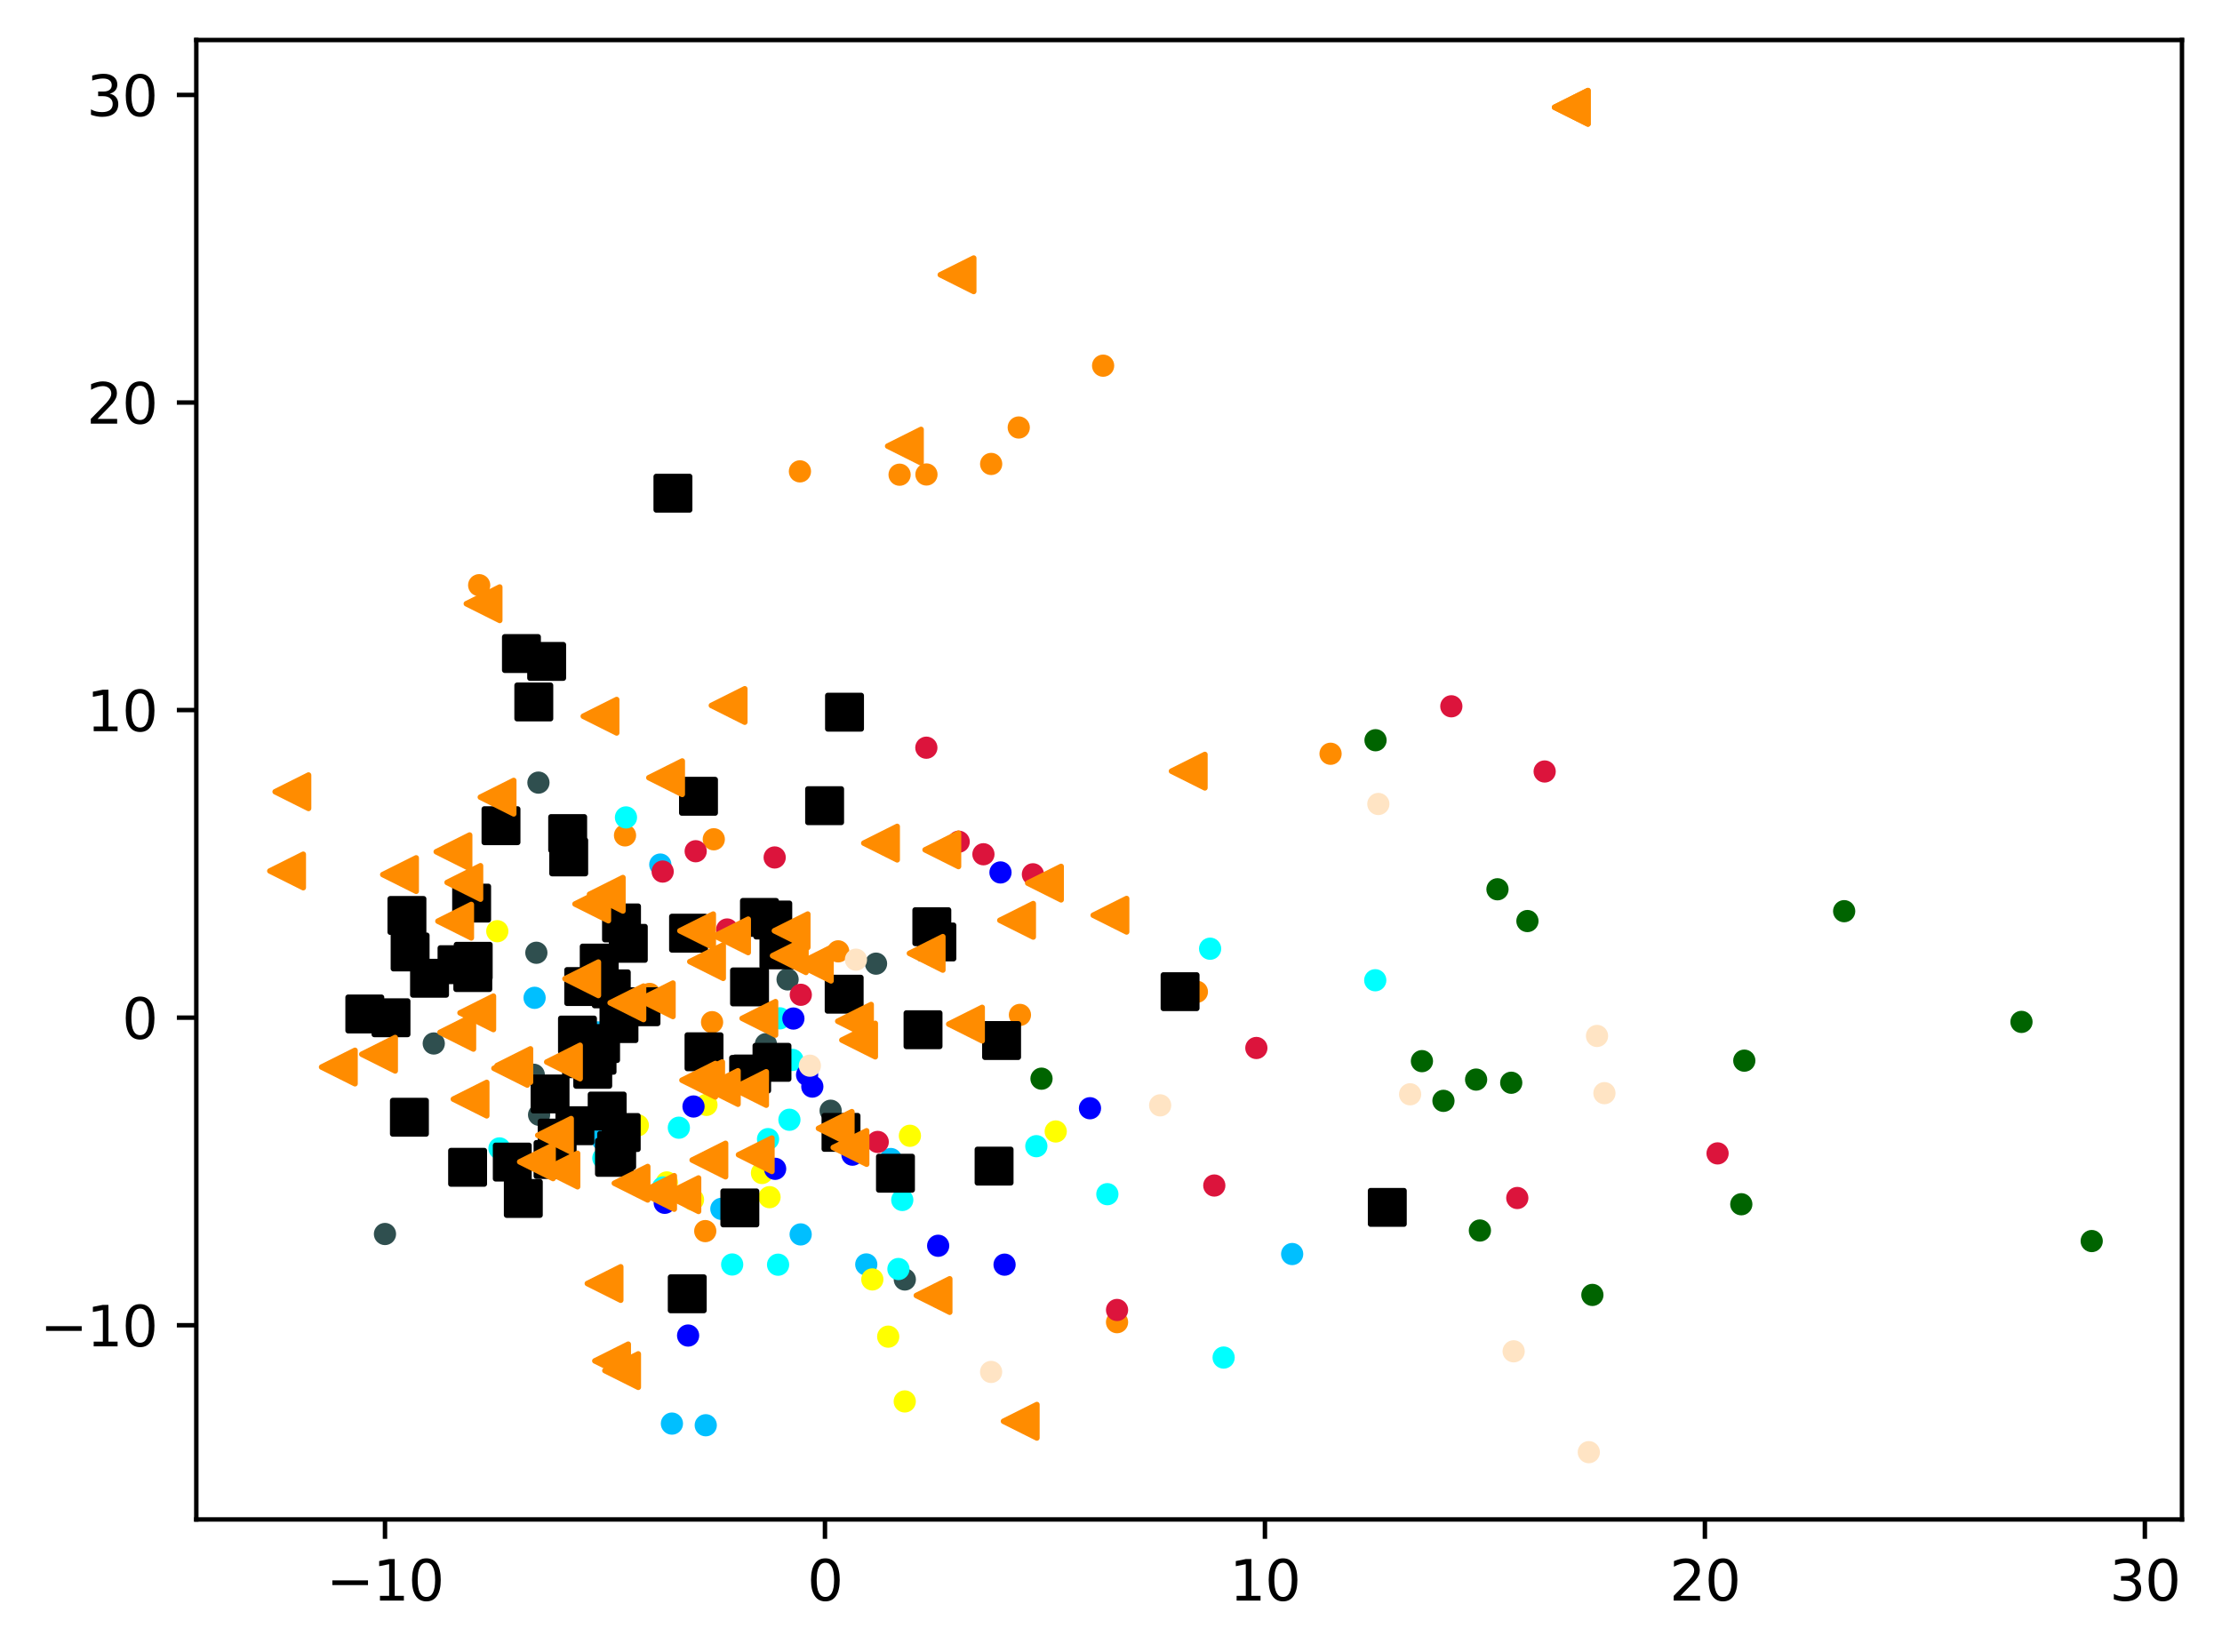 <?xml version="1.0" encoding="utf-8" standalone="no"?>
<!DOCTYPE svg PUBLIC "-//W3C//DTD SVG 1.1//EN"
  "http://www.w3.org/Graphics/SVG/1.1/DTD/svg11.dtd">
<svg xmlns:xlink="http://www.w3.org/1999/xlink" width="399.625pt" height="297.19pt" viewBox="0 0 399.625 297.19" xmlns="http://www.w3.org/2000/svg" version="1.1">
 <defs>
  <style type="text/css">*{stroke-linejoin: round; stroke-linecap: butt}</style>
 </defs>
 <g id="figure_1">
  <g id="patch_1">
   <path d="M 0 297.19 
L 399.625 297.19 
L 399.625 0 
L 0 0 
z
" style="fill: #ffffff"/>
  </g>
  <g id="axes_1">
   <g id="patch_2">
    <path d="M 35.305 273.312 
L 392.425 273.312 
L 392.425 7.2 
L 35.305 7.2 
z
" style="fill: #ffffff"/>
   </g>
   <g id="PathCollection_1">
    <defs>
     <path id="m1824a7a680" d="M 0 1.5 
C 0.398 1.5 0.779 1.342 1.061 1.061 
C 1.342 0.779 1.5 0.398 1.5 0 
C 1.5 -0.398 1.342 -0.779 1.061 -1.061 
C 0.779 -1.342 0.398 -1.5 0 -1.5 
C -0.398 -1.5 -0.779 -1.342 -1.061 -1.061 
C -1.342 -0.779 -1.5 -0.398 -1.5 0 
C -1.5 0.398 -1.342 0.779 -1.061 1.061 
C -0.779 1.342 -0.398 1.5 0 1.5 
z
" style="stroke: #ff8c00"/>
    </defs>
    <g clip-path="url(#pb3bf9d9f0c)">
     <use xlink:href="#m1824a7a680" x="86.179" y="105.266" style="fill: #ff8c00; stroke: #ff8c00"/>
     <use xlink:href="#m1824a7a680" x="183.435" y="182.561" style="fill: #ff8c00; stroke: #ff8c00"/>
     <use xlink:href="#m1824a7a680" x="126.839" y="221.45" style="fill: #ff8c00; stroke: #ff8c00"/>
     <use xlink:href="#m1824a7a680" x="200.899" y="237.831" style="fill: #ff8c00; stroke: #ff8c00"/>
     <use xlink:href="#m1824a7a680" x="116.913" y="179.998" style="fill: #ff8c00; stroke: #ff8c00"/>
     <use xlink:href="#m1824a7a680" x="116.838" y="178.791" style="fill: #ff8c00; stroke: #ff8c00"/>
     <use xlink:href="#m1824a7a680" x="128.374" y="150.969" style="fill: #ff8c00; stroke: #ff8c00"/>
     <use xlink:href="#m1824a7a680" x="112.409" y="150.268" style="fill: #ff8c00; stroke: #ff8c00"/>
     <use xlink:href="#m1824a7a680" x="143.868" y="84.789" style="fill: #ff8c00; stroke: #ff8c00"/>
     <use xlink:href="#m1824a7a680" x="128.065" y="183.869" style="fill: #ff8c00; stroke: #ff8c00"/>
     <use xlink:href="#m1824a7a680" x="178.259" y="83.455" style="fill: #ff8c00; stroke: #ff8c00"/>
     <use xlink:href="#m1824a7a680" x="183.221" y="76.899" style="fill: #ff8c00; stroke: #ff8c00"/>
     <use xlink:href="#m1824a7a680" x="161.791" y="85.389" style="fill: #ff8c00; stroke: #ff8c00"/>
     <use xlink:href="#m1824a7a680" x="239.3" y="135.585" style="fill: #ff8c00; stroke: #ff8c00"/>
     <use xlink:href="#m1824a7a680" x="198.393" y="65.778" style="fill: #ff8c00; stroke: #ff8c00"/>
     <use xlink:href="#m1824a7a680" x="166.621" y="85.349" style="fill: #ff8c00; stroke: #ff8c00"/>
     <use xlink:href="#m1824a7a680" x="215.258" y="178.403" style="fill: #ff8c00; stroke: #ff8c00"/>
     <use xlink:href="#m1824a7a680" x="150.747" y="171.127" style="fill: #ff8c00; stroke: #ff8c00"/>
    </g>
   </g>
   <g id="PathCollection_2">
    <defs>
     <path id="mea51727eaf" d="M 0 1.5 
C 0.398 1.5 0.779 1.342 1.061 1.061 
C 1.342 0.779 1.5 0.398 1.5 0 
C 1.5 -0.398 1.342 -0.779 1.061 -1.061 
C 0.779 -1.342 0.398 -1.5 0 -1.5 
C -0.398 -1.5 -0.779 -1.342 -1.061 -1.061 
C -1.342 -0.779 -1.5 -0.398 -1.5 0 
C -1.5 0.398 -1.342 0.779 -1.061 1.061 
C -0.779 1.342 -0.398 1.5 0 1.5 
z
" style="stroke: #006400"/>
    </defs>
    <g clip-path="url(#pb3bf9d9f0c)">
     <use xlink:href="#mea51727eaf" x="363.561" y="183.82" style="fill: #006400; stroke: #006400"/>
     <use xlink:href="#mea51727eaf" x="331.671" y="163.904" style="fill: #006400; stroke: #006400"/>
     <use xlink:href="#mea51727eaf" x="187.314" y="194.032" style="fill: #006400; stroke: #006400"/>
     <use xlink:href="#mea51727eaf" x="265.478" y="194.196" style="fill: #006400; stroke: #006400"/>
     <use xlink:href="#mea51727eaf" x="255.733" y="190.879" style="fill: #006400; stroke: #006400"/>
     <use xlink:href="#mea51727eaf" x="259.604" y="198.021" style="fill: #006400; stroke: #006400"/>
     <use xlink:href="#mea51727eaf" x="266.158" y="221.346" style="fill: #006400; stroke: #006400"/>
     <use xlink:href="#mea51727eaf" x="274.707" y="165.678" style="fill: #006400; stroke: #006400"/>
     <use xlink:href="#mea51727eaf" x="269.32" y="159.963" style="fill: #006400; stroke: #006400"/>
     <use xlink:href="#mea51727eaf" x="313.711" y="190.79" style="fill: #006400; stroke: #006400"/>
     <use xlink:href="#mea51727eaf" x="286.39" y="232.93" style="fill: #006400; stroke: #006400"/>
     <use xlink:href="#mea51727eaf" x="376.192" y="223.241" style="fill: #006400; stroke: #006400"/>
     <use xlink:href="#mea51727eaf" x="313.171" y="216.619" style="fill: #006400; stroke: #006400"/>
     <use xlink:href="#mea51727eaf" x="247.388" y="133.153" style="fill: #006400; stroke: #006400"/>
     <use xlink:href="#mea51727eaf" x="271.794" y="194.764" style="fill: #006400; stroke: #006400"/>
    </g>
   </g>
   <g id="PathCollection_3">
    <defs>
     <path id="me22202f321" d="M 0 1.5 
C 0.398 1.5 0.779 1.342 1.061 1.061 
C 1.342 0.779 1.5 0.398 1.5 0 
C 1.5 -0.398 1.342 -0.779 1.061 -1.061 
C 0.779 -1.342 0.398 -1.5 0 -1.5 
C -0.398 -1.5 -0.779 -1.342 -1.061 -1.061 
C -1.342 -0.779 -1.5 -0.398 -1.5 0 
C -1.5 0.398 -1.342 0.779 -1.061 1.061 
C -0.779 1.342 -0.398 1.5 0 1.5 
z
" style="stroke: #2f4f4f"/>
    </defs>
    <g clip-path="url(#pb3bf9d9f0c)">
     <use xlink:href="#me22202f321" x="84.901" y="176.092" style="fill: #2f4f4f; stroke: #2f4f4f"/>
     <use xlink:href="#me22202f321" x="141.646" y="176.177" style="fill: #2f4f4f; stroke: #2f4f4f"/>
     <use xlink:href="#me22202f321" x="96.954" y="200.534" style="fill: #2f4f4f; stroke: #2f4f4f"/>
     <use xlink:href="#me22202f321" x="157.555" y="173.342" style="fill: #2f4f4f; stroke: #2f4f4f"/>
     <use xlink:href="#me22202f321" x="149.391" y="199.796" style="fill: #2f4f4f; stroke: #2f4f4f"/>
     <use xlink:href="#me22202f321" x="95.999" y="193.327" style="fill: #2f4f4f; stroke: #2f4f4f"/>
     <use xlink:href="#me22202f321" x="96.837" y="140.777" style="fill: #2f4f4f; stroke: #2f4f4f"/>
     <use xlink:href="#me22202f321" x="78.011" y="187.702" style="fill: #2f4f4f; stroke: #2f4f4f"/>
     <use xlink:href="#me22202f321" x="69.236" y="221.972" style="fill: #2f4f4f; stroke: #2f4f4f"/>
     <use xlink:href="#me22202f321" x="162.731" y="230.153" style="fill: #2f4f4f; stroke: #2f4f4f"/>
     <use xlink:href="#me22202f321" x="137.747" y="187.821" style="fill: #2f4f4f; stroke: #2f4f4f"/>
     <use xlink:href="#me22202f321" x="96.464" y="171.382" style="fill: #2f4f4f; stroke: #2f4f4f"/>
    </g>
   </g>
   <g id="PathCollection_4">
    <defs>
     <path id="me4e953c30d" d="M 0 1.5 
C 0.398 1.5 0.779 1.342 1.061 1.061 
C 1.342 0.779 1.5 0.398 1.5 0 
C 1.5 -0.398 1.342 -0.779 1.061 -1.061 
C 0.779 -1.342 0.398 -1.5 0 -1.5 
C -0.398 -1.5 -0.779 -1.342 -1.061 -1.061 
C -1.342 -0.779 -1.5 -0.398 -1.5 0 
C -1.5 0.398 -1.342 0.779 -1.061 1.061 
C -0.779 1.342 -0.398 1.5 0 1.5 
z
" style="stroke: #00bfff"/>
    </defs>
    <g clip-path="url(#pb3bf9d9f0c)">
     <use xlink:href="#me4e953c30d" x="112.169" y="207.753" style="fill: #00bfff; stroke: #00bfff"/>
     <use xlink:href="#me4e953c30d" x="108.389" y="204.987" style="fill: #00bfff; stroke: #00bfff"/>
     <use xlink:href="#me4e953c30d" x="143.999" y="222.045" style="fill: #00bfff; stroke: #00bfff"/>
     <use xlink:href="#me4e953c30d" x="118.754" y="155.517" style="fill: #00bfff; stroke: #00bfff"/>
     <use xlink:href="#me4e953c30d" x="160.215" y="208.485" style="fill: #00bfff; stroke: #00bfff"/>
     <use xlink:href="#me4e953c30d" x="107.75" y="203.352" style="fill: #00bfff; stroke: #00bfff"/>
     <use xlink:href="#me4e953c30d" x="96.146" y="179.487" style="fill: #00bfff; stroke: #00bfff"/>
     <use xlink:href="#me4e953c30d" x="232.395" y="225.575" style="fill: #00bfff; stroke: #00bfff"/>
     <use xlink:href="#me4e953c30d" x="108.389" y="204.987" style="fill: #00bfff; stroke: #00bfff"/>
     <use xlink:href="#me4e953c30d" x="126.929" y="256.373" style="fill: #00bfff; stroke: #00bfff"/>
     <use xlink:href="#me4e953c30d" x="107.54" y="185.707" style="fill: #00bfff; stroke: #00bfff"/>
     <use xlink:href="#me4e953c30d" x="155.798" y="227.449" style="fill: #00bfff; stroke: #00bfff"/>
     <use xlink:href="#me4e953c30d" x="129.737" y="217.45" style="fill: #00bfff; stroke: #00bfff"/>
     <use xlink:href="#me4e953c30d" x="120.845" y="256.075" style="fill: #00bfff; stroke: #00bfff"/>
    </g>
   </g>
   <g id="PathCollection_5">
    <defs>
     <path id="m8d11630924" d="M 0 1.5 
C 0.398 1.5 0.779 1.342 1.061 1.061 
C 1.342 0.779 1.5 0.398 1.5 0 
C 1.5 -0.398 1.342 -0.779 1.061 -1.061 
C 0.779 -1.342 0.398 -1.5 0 -1.5 
C -0.398 -1.5 -0.779 -1.342 -1.061 -1.061 
C -1.342 -0.779 -1.5 -0.398 -1.5 0 
C -1.5 0.398 -1.342 0.779 -1.061 1.061 
C -0.779 1.342 -0.398 1.5 0 1.5 
z
" style="stroke: #ffff00"/>
    </defs>
    <g clip-path="url(#pb3bf9d9f0c)">
     <use xlink:href="#m8d11630924" x="114.712" y="202.421" style="fill: #ffff00; stroke: #ffff00"/>
     <use xlink:href="#m8d11630924" x="162.718" y="252.09" style="fill: #ffff00; stroke: #ffff00"/>
     <use xlink:href="#m8d11630924" x="138.399" y="215.346" style="fill: #ffff00; stroke: #ffff00"/>
     <use xlink:href="#m8d11630924" x="127.052" y="198.746" style="fill: #ffff00; stroke: #ffff00"/>
     <use xlink:href="#m8d11630924" x="156.889" y="230.142" style="fill: #ffff00; stroke: #ffff00"/>
     <use xlink:href="#m8d11630924" x="137.042" y="210.998" style="fill: #ffff00; stroke: #ffff00"/>
     <use xlink:href="#m8d11630924" x="89.437" y="167.504" style="fill: #ffff00; stroke: #ffff00"/>
     <use xlink:href="#m8d11630924" x="124.638" y="215.794" style="fill: #ffff00; stroke: #ffff00"/>
     <use xlink:href="#m8d11630924" x="163.645" y="204.303" style="fill: #ffff00; stroke: #ffff00"/>
     <use xlink:href="#m8d11630924" x="189.872" y="203.527" style="fill: #ffff00; stroke: #ffff00"/>
     <use xlink:href="#m8d11630924" x="119.929" y="212.696" style="fill: #ffff00; stroke: #ffff00"/>
     <use xlink:href="#m8d11630924" x="159.744" y="240.437" style="fill: #ffff00; stroke: #ffff00"/>
    </g>
   </g>
   <g id="PathCollection_6">
    <defs>
     <path id="m3de0c11697" d="M 0 1.5 
C 0.398 1.5 0.779 1.342 1.061 1.061 
C 1.342 0.779 1.5 0.398 1.5 0 
C 1.5 -0.398 1.342 -0.779 1.061 -1.061 
C 0.779 -1.342 0.398 -1.5 0 -1.5 
C -0.398 -1.5 -0.779 -1.342 -1.061 -1.061 
C -1.342 -0.779 -1.5 -0.398 -1.5 0 
C -1.5 0.398 -1.342 0.779 -1.061 1.061 
C -0.779 1.342 -0.398 1.5 0 1.5 
z
" style="stroke: #00ffff"/>
    </defs>
    <g clip-path="url(#pb3bf9d9f0c)">
     <use xlink:href="#m3de0c11697" x="142.527" y="190.659" style="fill: #00ffff; stroke: #00ffff"/>
     <use xlink:href="#m3de0c11697" x="108.51" y="208.325" style="fill: #00ffff; stroke: #00ffff"/>
     <use xlink:href="#m3de0c11697" x="112.58" y="147.038" style="fill: #00ffff; stroke: #00ffff"/>
     <use xlink:href="#m3de0c11697" x="139.937" y="227.494" style="fill: #00ffff; stroke: #00ffff"/>
     <use xlink:href="#m3de0c11697" x="186.383" y="206.174" style="fill: #00ffff; stroke: #00ffff"/>
     <use xlink:href="#m3de0c11697" x="122.091" y="202.85" style="fill: #00ffff; stroke: #00ffff"/>
     <use xlink:href="#m3de0c11697" x="161.582" y="228.27" style="fill: #00ffff; stroke: #00ffff"/>
     <use xlink:href="#m3de0c11697" x="138.131" y="204.905" style="fill: #00ffff; stroke: #00ffff"/>
     <use xlink:href="#m3de0c11697" x="131.683" y="227.457" style="fill: #00ffff; stroke: #00ffff"/>
     <use xlink:href="#m3de0c11697" x="89.831" y="206.576" style="fill: #00ffff; stroke: #00ffff"/>
     <use xlink:href="#m3de0c11697" x="199.157" y="214.809" style="fill: #00ffff; stroke: #00ffff"/>
     <use xlink:href="#m3de0c11697" x="140.253" y="183.179" style="fill: #00ffff; stroke: #00ffff"/>
     <use xlink:href="#m3de0c11697" x="119.241" y="213.596" style="fill: #00ffff; stroke: #00ffff"/>
     <use xlink:href="#m3de0c11697" x="141.976" y="201.42" style="fill: #00ffff; stroke: #00ffff"/>
     <use xlink:href="#m3de0c11697" x="162.272" y="215.851" style="fill: #00ffff; stroke: #00ffff"/>
     <use xlink:href="#m3de0c11697" x="220.069" y="244.197" style="fill: #00ffff; stroke: #00ffff"/>
     <use xlink:href="#m3de0c11697" x="217.637" y="170.654" style="fill: #00ffff; stroke: #00ffff"/>
     <use xlink:href="#m3de0c11697" x="247.338" y="176.328" style="fill: #00ffff; stroke: #00ffff"/>
    </g>
   </g>
   <g id="PathCollection_7">
    <defs>
     <path id="m8f32df8f1b" d="M 0 1.5 
C 0.398 1.5 0.779 1.342 1.061 1.061 
C 1.342 0.779 1.5 0.398 1.5 0 
C 1.5 -0.398 1.342 -0.779 1.061 -1.061 
C 0.779 -1.342 0.398 -1.5 0 -1.5 
C -0.398 -1.5 -0.779 -1.342 -1.061 -1.061 
C -1.342 -0.779 -1.5 -0.398 -1.5 0 
C -1.5 0.398 -1.342 0.779 -1.061 1.061 
C -0.779 1.342 -0.398 1.5 0 1.5 
z
" style="stroke: #0000ff"/>
    </defs>
    <g clip-path="url(#pb3bf9d9f0c)">
     <use xlink:href="#m8f32df8f1b" x="124.727" y="199.037" style="fill: #0000ff; stroke: #0000ff"/>
     <use xlink:href="#m8f32df8f1b" x="123.755" y="240.236" style="fill: #0000ff; stroke: #0000ff"/>
     <use xlink:href="#m8f32df8f1b" x="179.936" y="156.936" style="fill: #0000ff; stroke: #0000ff"/>
     <use xlink:href="#m8f32df8f1b" x="168.728" y="224.088" style="fill: #0000ff; stroke: #0000ff"/>
     <use xlink:href="#m8f32df8f1b" x="142.69" y="183.215" style="fill: #0000ff; stroke: #0000ff"/>
     <use xlink:href="#m8f32df8f1b" x="196.033" y="199.349" style="fill: #0000ff; stroke: #0000ff"/>
     <use xlink:href="#m8f32df8f1b" x="119.55" y="216.36" style="fill: #0000ff; stroke: #0000ff"/>
     <use xlink:href="#m8f32df8f1b" x="153.317" y="207.702" style="fill: #0000ff; stroke: #0000ff"/>
     <use xlink:href="#m8f32df8f1b" x="146.095" y="195.456" style="fill: #0000ff; stroke: #0000ff"/>
     <use xlink:href="#m8f32df8f1b" x="139.409" y="210.247" style="fill: #0000ff; stroke: #0000ff"/>
     <use xlink:href="#m8f32df8f1b" x="145.156" y="193.352" style="fill: #0000ff; stroke: #0000ff"/>
     <use xlink:href="#m8f32df8f1b" x="180.67" y="227.486" style="fill: #0000ff; stroke: #0000ff"/>
    </g>
   </g>
   <g id="PathCollection_8">
    <defs>
     <path id="m43b568bba6" d="M 0 1.5 
C 0.398 1.5 0.779 1.342 1.061 1.061 
C 1.342 0.779 1.5 0.398 1.5 0 
C 1.5 -0.398 1.342 -0.779 1.061 -1.061 
C 0.779 -1.342 0.398 -1.5 0 -1.5 
C -0.398 -1.5 -0.779 -1.342 -1.061 -1.061 
C -1.342 -0.779 -1.5 -0.398 -1.5 0 
C -1.5 0.398 -1.342 0.779 -1.061 1.061 
C -0.779 1.342 -0.398 1.5 0 1.5 
z
" style="stroke: #dc143c"/>
    </defs>
    <g clip-path="url(#pb3bf9d9f0c)">
     <use xlink:href="#m43b568bba6" x="157.859" y="205.412" style="fill: #dc143c; stroke: #dc143c"/>
     <use xlink:href="#m43b568bba6" x="308.904" y="207.473" style="fill: #dc143c; stroke: #dc143c"/>
     <use xlink:href="#m43b568bba6" x="144.023" y="178.942" style="fill: #dc143c; stroke: #dc143c"/>
     <use xlink:href="#m43b568bba6" x="225.955" y="188.511" style="fill: #dc143c; stroke: #dc143c"/>
     <use xlink:href="#m43b568bba6" x="119.182" y="156.777" style="fill: #dc143c; stroke: #dc143c"/>
     <use xlink:href="#m43b568bba6" x="172.421" y="151.406" style="fill: #dc143c; stroke: #dc143c"/>
     <use xlink:href="#m43b568bba6" x="200.901" y="235.637" style="fill: #dc143c; stroke: #dc143c"/>
     <use xlink:href="#m43b568bba6" x="261.022" y="127.049" style="fill: #dc143c; stroke: #dc143c"/>
     <use xlink:href="#m43b568bba6" x="185.769" y="157.268" style="fill: #dc143c; stroke: #dc143c"/>
     <use xlink:href="#m43b568bba6" x="277.806" y="138.775" style="fill: #dc143c; stroke: #dc143c"/>
     <use xlink:href="#m43b568bba6" x="130.776" y="167.195" style="fill: #dc143c; stroke: #dc143c"/>
     <use xlink:href="#m43b568bba6" x="125.119" y="153.12" style="fill: #dc143c; stroke: #dc143c"/>
     <use xlink:href="#m43b568bba6" x="139.325" y="154.241" style="fill: #dc143c; stroke: #dc143c"/>
     <use xlink:href="#m43b568bba6" x="218.39" y="213.251" style="fill: #dc143c; stroke: #dc143c"/>
     <use xlink:href="#m43b568bba6" x="176.869" y="153.663" style="fill: #dc143c; stroke: #dc143c"/>
     <use xlink:href="#m43b568bba6" x="272.883" y="215.496" style="fill: #dc143c; stroke: #dc143c"/>
     <use xlink:href="#m43b568bba6" x="166.603" y="134.497" style="fill: #dc143c; stroke: #dc143c"/>
    </g>
   </g>
   <g id="PathCollection_9">
    <defs>
     <path id="maf5ee4eea7" d="M 0 1.5 
C 0.398 1.5 0.779 1.342 1.061 1.061 
C 1.342 0.779 1.5 0.398 1.5 0 
C 1.5 -0.398 1.342 -0.779 1.061 -1.061 
C 0.779 -1.342 0.398 -1.5 0 -1.5 
C -0.398 -1.5 -0.779 -1.342 -1.061 -1.061 
C -1.342 -0.779 -1.5 -0.398 -1.5 0 
C -1.5 0.398 -1.342 0.779 -1.061 1.061 
C -0.779 1.342 -0.398 1.5 0 1.5 
z
" style="stroke: #ffe4c4"/>
    </defs>
    <g clip-path="url(#pb3bf9d9f0c)">
     <use xlink:href="#maf5ee4eea7" x="288.555" y="196.637" style="fill: #ffe4c4; stroke: #ffe4c4"/>
     <use xlink:href="#maf5ee4eea7" x="145.655" y="191.694" style="fill: #ffe4c4; stroke: #ffe4c4"/>
     <use xlink:href="#maf5ee4eea7" x="272.229" y="243.075" style="fill: #ffe4c4; stroke: #ffe4c4"/>
     <use xlink:href="#maf5ee4eea7" x="153.941" y="172.625" style="fill: #ffe4c4; stroke: #ffe4c4"/>
     <use xlink:href="#maf5ee4eea7" x="247.894" y="144.62" style="fill: #ffe4c4; stroke: #ffe4c4"/>
     <use xlink:href="#maf5ee4eea7" x="253.607" y="196.84" style="fill: #ffe4c4; stroke: #ffe4c4"/>
     <use xlink:href="#maf5ee4eea7" x="208.652" y="198.829" style="fill: #ffe4c4; stroke: #ffe4c4"/>
     <use xlink:href="#maf5ee4eea7" x="178.249" y="246.784" style="fill: #ffe4c4; stroke: #ffe4c4"/>
     <use xlink:href="#maf5ee4eea7" x="285.747" y="261.216" style="fill: #ffe4c4; stroke: #ffe4c4"/>
     <use xlink:href="#maf5ee4eea7" x="287.222" y="186.346" style="fill: #ffe4c4; stroke: #ffe4c4"/>
    </g>
   </g>
   <g id="PathCollection_10">
    <defs>
     <path id="m6109f9838a" d="M -3 3 
L 3 3 
L 3 -3 
L -3 -3 
z
" style="stroke: #000000"/>
    </defs>
    <g clip-path="url(#pb3bf9d9f0c)">
     <use xlink:href="#m6109f9838a" x="140.086" y="170.862" style="stroke: #000000"/>
     <use xlink:href="#m6109f9838a" x="111.779" y="166.014" style="stroke: #000000"/>
     <use xlink:href="#m6109f9838a" x="103.394" y="202.495" style="stroke: #000000"/>
     <use xlink:href="#m6109f9838a" x="166.006" y="185.225" style="stroke: #000000"/>
     <use xlink:href="#m6109f9838a" x="135.181" y="193.188" style="stroke: #000000"/>
     <use xlink:href="#m6109f9838a" x="107.377" y="189.817" style="stroke: #000000"/>
     <use xlink:href="#m6109f9838a" x="98.315" y="118.973" style="stroke: #000000"/>
     <use xlink:href="#m6109f9838a" x="136.589" y="165.026" style="stroke: #000000"/>
     <use xlink:href="#m6109f9838a" x="73.186" y="164.675" style="stroke: #000000"/>
     <use xlink:href="#m6109f9838a" x="99.462" y="208.565" style="stroke: #000000"/>
     <use xlink:href="#m6109f9838a" x="151.886" y="128.107" style="stroke: #000000"/>
     <use xlink:href="#m6109f9838a" x="104.983" y="177.458" style="stroke: #000000"/>
     <use xlink:href="#m6109f9838a" x="110.51" y="208.183" style="stroke: #000000"/>
     <use xlink:href="#m6109f9838a" x="134.806" y="177.527" style="stroke: #000000"/>
     <use xlink:href="#m6109f9838a" x="180.135" y="187.17" style="stroke: #000000"/>
     <use xlink:href="#m6109f9838a" x="161.049" y="211.035" style="stroke: #000000"/>
     <use xlink:href="#m6109f9838a" x="102.096" y="149.941" style="stroke: #000000"/>
     <use xlink:href="#m6109f9838a" x="94.117" y="215.574" style="stroke: #000000"/>
     <use xlink:href="#m6109f9838a" x="106.605" y="192.345" style="stroke: #000000"/>
     <use xlink:href="#m6109f9838a" x="77.253" y="175.964" style="stroke: #000000"/>
     <use xlink:href="#m6109f9838a" x="138.839" y="191.095" style="stroke: #000000"/>
     <use xlink:href="#m6109f9838a" x="125.623" y="143.235" style="stroke: #000000"/>
     <use xlink:href="#m6109f9838a" x="65.611" y="182.392" style="stroke: #000000"/>
     <use xlink:href="#m6109f9838a" x="168.497" y="169.441" style="stroke: #000000"/>
     <use xlink:href="#m6109f9838a" x="100.203" y="204.72" style="stroke: #000000"/>
     <use xlink:href="#m6109f9838a" x="151.822" y="178.839" style="stroke: #000000"/>
     <use xlink:href="#m6109f9838a" x="85.036" y="174.941" style="stroke: #000000"/>
     <use xlink:href="#m6109f9838a" x="93.78" y="117.557" style="stroke: #000000"/>
     <use xlink:href="#m6109f9838a" x="126.616" y="189.191" style="stroke: #000000"/>
     <use xlink:href="#m6109f9838a" x="110.908" y="206.923" style="stroke: #000000"/>
     <use xlink:href="#m6109f9838a" x="92.132" y="209.032" style="stroke: #000000"/>
     <use xlink:href="#m6109f9838a" x="138.984" y="165.491" style="stroke: #000000"/>
     <use xlink:href="#m6109f9838a" x="70.32" y="183.073" style="stroke: #000000"/>
     <use xlink:href="#m6109f9838a" x="103.86" y="186.186" style="stroke: #000000"/>
     <use xlink:href="#m6109f9838a" x="111.321" y="184.126" style="stroke: #000000"/>
     <use xlink:href="#m6109f9838a" x="123.601" y="232.729" style="stroke: #000000"/>
     <use xlink:href="#m6109f9838a" x="123.837" y="167.86" style="stroke: #000000"/>
     <use xlink:href="#m6109f9838a" x="102.282" y="154.139" style="stroke: #000000"/>
     <use xlink:href="#m6109f9838a" x="73.759" y="171.241" style="stroke: #000000"/>
     <use xlink:href="#m6109f9838a" x="212.236" y="178.382" style="stroke: #000000"/>
     <use xlink:href="#m6109f9838a" x="84.099" y="209.976" style="stroke: #000000"/>
     <use xlink:href="#m6109f9838a" x="109.938" y="177.878" style="stroke: #000000"/>
     <use xlink:href="#m6109f9838a" x="96.004" y="126.268" style="stroke: #000000"/>
     <use xlink:href="#m6109f9838a" x="82.195" y="173.526" style="stroke: #000000"/>
     <use xlink:href="#m6109f9838a" x="134.642" y="193.268" style="stroke: #000000"/>
     <use xlink:href="#m6109f9838a" x="98.927" y="196.784" style="stroke: #000000"/>
     <use xlink:href="#m6109f9838a" x="167.589" y="166.695" style="stroke: #000000"/>
     <use xlink:href="#m6109f9838a" x="107.771" y="173.237" style="stroke: #000000"/>
     <use xlink:href="#m6109f9838a" x="178.785" y="209.759" style="stroke: #000000"/>
     <use xlink:href="#m6109f9838a" x="108.015" y="187.707" style="stroke: #000000"/>
     <use xlink:href="#m6109f9838a" x="84.823" y="162.45" style="stroke: #000000"/>
     <use xlink:href="#m6109f9838a" x="148.307" y="144.925" style="stroke: #000000"/>
     <use xlink:href="#m6109f9838a" x="111.727" y="203.717" style="stroke: #000000"/>
     <use xlink:href="#m6109f9838a" x="104.598" y="190.443" style="stroke: #000000"/>
     <use xlink:href="#m6109f9838a" x="109.2" y="199.857" style="stroke: #000000"/>
     <use xlink:href="#m6109f9838a" x="121.026" y="88.717" style="stroke: #000000"/>
     <use xlink:href="#m6109f9838a" x="249.503" y="217.183" style="stroke: #000000"/>
     <use xlink:href="#m6109f9838a" x="133.062" y="217.279" style="stroke: #000000"/>
     <use xlink:href="#m6109f9838a" x="90.103" y="148.525" style="stroke: #000000"/>
     <use xlink:href="#m6109f9838a" x="151.254" y="203.691" style="stroke: #000000"/>
     <use xlink:href="#m6109f9838a" x="113" y="169.686" style="stroke: #000000"/>
     <use xlink:href="#m6109f9838a" x="115.283" y="181.09" style="stroke: #000000"/>
     <use xlink:href="#m6109f9838a" x="73.634" y="200.972" style="stroke: #000000"/>
     <use xlink:href="#m6109f9838a" x="85.105" y="172.916" style="stroke: #000000"/>
    </g>
   </g>
   <g id="PathCollection_11">
    <defs>
     <path id="m2082017ed4" d="M -3 -0 
L 3 3 
L 3 -3 
z
" style="stroke: #ff8c00"/>
    </defs>
    <g clip-path="url(#pb3bf9d9f0c)">
     <use xlink:href="#m2082017ed4" x="68.074" y="189.633" style="fill: #ff8c00; stroke: #ff8c00"/>
     <use xlink:href="#m2082017ed4" x="82.145" y="185.695" style="fill: #ff8c00; stroke: #ff8c00"/>
     <use xlink:href="#m2082017ed4" x="91.84" y="192.171" style="fill: #ff8c00; stroke: #ff8c00"/>
     <use xlink:href="#m2082017ed4" x="282.593" y="19.296" style="fill: #ff8c00; stroke: #ff8c00"/>
     <use xlink:href="#m2082017ed4" x="282.593" y="19.296" style="fill: #ff8c00; stroke: #ff8c00"/>
     <use xlink:href="#m2082017ed4" x="125.277" y="167.43" style="fill: #ff8c00; stroke: #ff8c00"/>
     <use xlink:href="#m2082017ed4" x="172.119" y="49.425" style="fill: #ff8c00; stroke: #ff8c00"/>
     <use xlink:href="#m2082017ed4" x="141.947" y="171.912" style="fill: #ff8c00; stroke: #ff8c00"/>
     <use xlink:href="#m2082017ed4" x="113.488" y="212.839" style="fill: #ff8c00; stroke: #ff8c00"/>
     <use xlink:href="#m2082017ed4" x="150.206" y="202.971" style="fill: #ff8c00; stroke: #ff8c00"/>
     <use xlink:href="#m2082017ed4" x="129.725" y="195.619" style="fill: #ff8c00; stroke: #ff8c00"/>
     <use xlink:href="#m2082017ed4" x="130.947" y="126.901" style="fill: #ff8c00; stroke: #ff8c00"/>
     <use xlink:href="#m2082017ed4" x="183.481" y="255.657" style="fill: #ff8c00; stroke: #ff8c00"/>
     <use xlink:href="#m2082017ed4" x="107.907" y="128.836" style="fill: #ff8c00; stroke: #ff8c00"/>
     <use xlink:href="#m2082017ed4" x="158.355" y="151.661" style="fill: #ff8c00; stroke: #ff8c00"/>
     <use xlink:href="#m2082017ed4" x="101.33" y="191.031" style="fill: #ff8c00; stroke: #ff8c00"/>
     <use xlink:href="#m2082017ed4" x="213.698" y="138.717" style="fill: #ff8c00; stroke: #ff8c00"/>
     <use xlink:href="#m2082017ed4" x="111.792" y="246.544" style="fill: #ff8c00; stroke: #ff8c00"/>
     <use xlink:href="#m2082017ed4" x="71.847" y="157.32" style="fill: #ff8c00; stroke: #ff8c00"/>
     <use xlink:href="#m2082017ed4" x="127.488" y="208.669" style="fill: #ff8c00; stroke: #ff8c00"/>
     <use xlink:href="#m2082017ed4" x="162.65" y="80.246" style="fill: #ff8c00; stroke: #ff8c00"/>
     <use xlink:href="#m2082017ed4" x="126.906" y="194.026" style="fill: #ff8c00; stroke: #ff8c00"/>
     <use xlink:href="#m2082017ed4" x="169.382" y="152.866" style="fill: #ff8c00; stroke: #ff8c00"/>
     <use xlink:href="#m2082017ed4" x="96.47" y="208.991" style="fill: #ff8c00; stroke: #ff8c00"/>
     <use xlink:href="#m2082017ed4" x="92.404" y="191.672" style="fill: #ff8c00; stroke: #ff8c00"/>
     <use xlink:href="#m2082017ed4" x="118.264" y="214.493" style="fill: #ff8c00; stroke: #ff8c00"/>
     <use xlink:href="#m2082017ed4" x="81.463" y="153.211" style="fill: #ff8c00; stroke: #ff8c00"/>
     <use xlink:href="#m2082017ed4" x="131.563" y="168.343" style="fill: #ff8c00; stroke: #ff8c00"/>
     <use xlink:href="#m2082017ed4" x="153.674" y="183.698" style="fill: #ff8c00; stroke: #ff8c00"/>
     <use xlink:href="#m2082017ed4" x="89.394" y="143.394" style="fill: #ff8c00; stroke: #ff8c00"/>
     <use xlink:href="#m2082017ed4" x="51.537" y="156.668" style="fill: #ff8c00; stroke: #ff8c00"/>
     <use xlink:href="#m2082017ed4" x="154.414" y="187.087" style="fill: #ff8c00; stroke: #ff8c00"/>
     <use xlink:href="#m2082017ed4" x="173.638" y="184.213" style="fill: #ff8c00; stroke: #ff8c00"/>
     <use xlink:href="#m2082017ed4" x="122.631" y="214.902" style="fill: #ff8c00; stroke: #ff8c00"/>
     <use xlink:href="#m2082017ed4" x="60.845" y="191.941" style="fill: #ff8c00; stroke: #ff8c00"/>
     <use xlink:href="#m2082017ed4" x="106.417" y="162.611" style="fill: #ff8c00; stroke: #ff8c00"/>
     <use xlink:href="#m2082017ed4" x="109.029" y="160.861" style="fill: #ff8c00; stroke: #ff8c00"/>
     <use xlink:href="#m2082017ed4" x="135.824" y="207.716" style="fill: #ff8c00; stroke: #ff8c00"/>
     <use xlink:href="#m2082017ed4" x="187.842" y="158.856" style="fill: #ff8c00; stroke: #ff8c00"/>
     <use xlink:href="#m2082017ed4" x="127.065" y="172.976" style="fill: #ff8c00; stroke: #ff8c00"/>
     <use xlink:href="#m2082017ed4" x="146.457" y="173.433" style="fill: #ff8c00; stroke: #ff8c00"/>
     <use xlink:href="#m2082017ed4" x="125.654" y="194.307" style="fill: #ff8c00; stroke: #ff8c00"/>
     <use xlink:href="#m2082017ed4" x="166.564" y="171.49" style="fill: #ff8c00; stroke: #ff8c00"/>
     <use xlink:href="#m2082017ed4" x="199.619" y="164.632" style="fill: #ff8c00; stroke: #ff8c00"/>
     <use xlink:href="#m2082017ed4" x="152.861" y="206.413" style="fill: #ff8c00; stroke: #ff8c00"/>
     <use xlink:href="#m2082017ed4" x="84.538" y="197.708" style="fill: #ff8c00; stroke: #ff8c00"/>
     <use xlink:href="#m2082017ed4" x="108.637" y="230.878" style="fill: #ff8c00; stroke: #ff8c00"/>
     <use xlink:href="#m2082017ed4" x="85.739" y="182.189" style="fill: #ff8c00; stroke: #ff8c00"/>
     <use xlink:href="#m2082017ed4" x="83.416" y="158.735" style="fill: #ff8c00; stroke: #ff8c00"/>
     <use xlink:href="#m2082017ed4" x="100.876" y="210.465" style="fill: #ff8c00; stroke: #ff8c00"/>
     <use xlink:href="#m2082017ed4" x="81.764" y="165.699" style="fill: #ff8c00; stroke: #ff8c00"/>
     <use xlink:href="#m2082017ed4" x="86.876" y="108.598" style="fill: #ff8c00; stroke: #ff8c00"/>
     <use xlink:href="#m2082017ed4" x="119.7" y="139.892" style="fill: #ff8c00; stroke: #ff8c00"/>
     <use xlink:href="#m2082017ed4" x="182.825" y="165.544" style="fill: #ff8c00; stroke: #ff8c00"/>
     <use xlink:href="#m2082017ed4" x="104.617" y="176.063" style="fill: #ff8c00; stroke: #ff8c00"/>
     <use xlink:href="#m2082017ed4" x="99.717" y="204.217" style="fill: #ff8c00; stroke: #ff8c00"/>
     <use xlink:href="#m2082017ed4" x="109.987" y="244.797" style="fill: #ff8c00; stroke: #ff8c00"/>
     <use xlink:href="#m2082017ed4" x="167.805" y="233.035" style="fill: #ff8c00; stroke: #ff8c00"/>
     <use xlink:href="#m2082017ed4" x="136.477" y="183.181" style="fill: #ff8c00; stroke: #ff8c00"/>
     <use xlink:href="#m2082017ed4" x="118.026" y="179.842" style="fill: #ff8c00; stroke: #ff8c00"/>
     <use xlink:href="#m2082017ed4" x="142.276" y="167.427" style="fill: #ff8c00; stroke: #ff8c00"/>
     <use xlink:href="#m2082017ed4" x="134.81" y="195.793" style="fill: #ff8c00; stroke: #ff8c00"/>
     <use xlink:href="#m2082017ed4" x="52.491" y="142.418" style="fill: #ff8c00; stroke: #ff8c00"/>
     <use xlink:href="#m2082017ed4" x="112.739" y="180.383" style="fill: #ff8c00; stroke: #ff8c00"/>
    </g>
   </g>
   <g id="matplotlib.axis_1">
    <g id="xtick_1">
     <g id="line2d_1">
      <defs>
       <path id="meea0fa0419" d="M 0 0 
L 0 3.5 
" style="stroke: #000000; stroke-width: 0.8"/>
      </defs>
      <g>
       <use xlink:href="#meea0fa0419" x="69.241" y="273.312" style="stroke: #000000; stroke-width: 0.8"/>
      </g>
     </g>
     <g id="text_1">
      <!-- −10 -->
      <g transform="translate(58.689 287.91) scale(0.1 -0.1)">
       <defs>
        <path id="DejaVuSans-2212" d="M 678 2272 
L 4684 2272 
L 4684 1741 
L 678 1741 
L 678 2272 
z
" transform="scale(0.016)"/>
        <path id="DejaVuSans-31" d="M 794 531 
L 1825 531 
L 1825 4091 
L 703 3866 
L 703 4441 
L 1819 4666 
L 2450 4666 
L 2450 531 
L 3481 531 
L 3481 0 
L 794 0 
L 794 531 
z
" transform="scale(0.016)"/>
        <path id="DejaVuSans-30" d="M 2034 4250 
Q 1547 4250 1301 3770 
Q 1056 3291 1056 2328 
Q 1056 1369 1301 889 
Q 1547 409 2034 409 
Q 2525 409 2770 889 
Q 3016 1369 3016 2328 
Q 3016 3291 2770 3770 
Q 2525 4250 2034 4250 
z
M 2034 4750 
Q 2819 4750 3233 4129 
Q 3647 3509 3647 2328 
Q 3647 1150 3233 529 
Q 2819 -91 2034 -91 
Q 1250 -91 836 529 
Q 422 1150 422 2328 
Q 422 3509 836 4129 
Q 1250 4750 2034 4750 
z
" transform="scale(0.016)"/>
       </defs>
       <use xlink:href="#DejaVuSans-2212"/>
       <use xlink:href="#DejaVuSans-31" x="83.789"/>
       <use xlink:href="#DejaVuSans-30" x="147.412"/>
      </g>
     </g>
    </g>
    <g id="xtick_2">
     <g id="line2d_2">
      <g>
       <use xlink:href="#meea0fa0419" x="148.369" y="273.312" style="stroke: #000000; stroke-width: 0.8"/>
      </g>
     </g>
     <g id="text_2">
      <!-- 0 -->
      <g transform="translate(145.188 287.91) scale(0.1 -0.1)">
       <use xlink:href="#DejaVuSans-30"/>
      </g>
     </g>
    </g>
    <g id="xtick_3">
     <g id="line2d_3">
      <g>
       <use xlink:href="#meea0fa0419" x="227.497" y="273.312" style="stroke: #000000; stroke-width: 0.8"/>
      </g>
     </g>
     <g id="text_3">
      <!-- 10 -->
      <g transform="translate(221.134 287.91) scale(0.1 -0.1)">
       <use xlink:href="#DejaVuSans-31"/>
       <use xlink:href="#DejaVuSans-30" x="63.623"/>
      </g>
     </g>
    </g>
    <g id="xtick_4">
     <g id="line2d_4">
      <g>
       <use xlink:href="#meea0fa0419" x="306.624" y="273.312" style="stroke: #000000; stroke-width: 0.8"/>
      </g>
     </g>
     <g id="text_4">
      <!-- 20 -->
      <g transform="translate(300.262 287.91) scale(0.1 -0.1)">
       <defs>
        <path id="DejaVuSans-32" d="M 1228 531 
L 3431 531 
L 3431 0 
L 469 0 
L 469 531 
Q 828 903 1448 1529 
Q 2069 2156 2228 2338 
Q 2531 2678 2651 2914 
Q 2772 3150 2772 3378 
Q 2772 3750 2511 3984 
Q 2250 4219 1831 4219 
Q 1534 4219 1204 4116 
Q 875 4013 500 3803 
L 500 4441 
Q 881 4594 1212 4672 
Q 1544 4750 1819 4750 
Q 2544 4750 2975 4387 
Q 3406 4025 3406 3419 
Q 3406 3131 3298 2873 
Q 3191 2616 2906 2266 
Q 2828 2175 2409 1742 
Q 1991 1309 1228 531 
z
" transform="scale(0.016)"/>
       </defs>
       <use xlink:href="#DejaVuSans-32"/>
       <use xlink:href="#DejaVuSans-30" x="63.623"/>
      </g>
     </g>
    </g>
    <g id="xtick_5">
     <g id="line2d_5">
      <g>
       <use xlink:href="#meea0fa0419" x="385.752" y="273.312" style="stroke: #000000; stroke-width: 0.8"/>
      </g>
     </g>
     <g id="text_5">
      <!-- 30 -->
      <g transform="translate(379.39 287.91) scale(0.1 -0.1)">
       <defs>
        <path id="DejaVuSans-33" d="M 2597 2516 
Q 3050 2419 3304 2112 
Q 3559 1806 3559 1356 
Q 3559 666 3084 287 
Q 2609 -91 1734 -91 
Q 1441 -91 1130 -33 
Q 819 25 488 141 
L 488 750 
Q 750 597 1062 519 
Q 1375 441 1716 441 
Q 2309 441 2620 675 
Q 2931 909 2931 1356 
Q 2931 1769 2642 2001 
Q 2353 2234 1838 2234 
L 1294 2234 
L 1294 2753 
L 1863 2753 
Q 2328 2753 2575 2939 
Q 2822 3125 2822 3475 
Q 2822 3834 2567 4026 
Q 2313 4219 1838 4219 
Q 1578 4219 1281 4162 
Q 984 4106 628 3988 
L 628 4550 
Q 988 4650 1302 4700 
Q 1616 4750 1894 4750 
Q 2613 4750 3031 4423 
Q 3450 4097 3450 3541 
Q 3450 3153 3228 2886 
Q 3006 2619 2597 2516 
z
" transform="scale(0.016)"/>
       </defs>
       <use xlink:href="#DejaVuSans-33"/>
       <use xlink:href="#DejaVuSans-30" x="63.623"/>
      </g>
     </g>
    </g>
   </g>
   <g id="matplotlib.axis_2">
    <g id="ytick_1">
     <g id="line2d_6">
      <defs>
       <path id="mcbf43782b8" d="M 0 0 
L -3.5 0 
" style="stroke: #000000; stroke-width: 0.8"/>
      </defs>
      <g>
       <use xlink:href="#mcbf43782b8" x="35.305" y="238.386" style="stroke: #000000; stroke-width: 0.8"/>
      </g>
     </g>
     <g id="text_6">
      <!-- −10 -->
      <g transform="translate(7.2 242.185) scale(0.1 -0.1)">
       <use xlink:href="#DejaVuSans-2212"/>
       <use xlink:href="#DejaVuSans-31" x="83.789"/>
       <use xlink:href="#DejaVuSans-30" x="147.412"/>
      </g>
     </g>
    </g>
    <g id="ytick_2">
     <g id="line2d_7">
      <g>
       <use xlink:href="#mcbf43782b8" x="35.305" y="183.058" style="stroke: #000000; stroke-width: 0.8"/>
      </g>
     </g>
     <g id="text_7">
      <!-- 0 -->
      <g transform="translate(21.942 186.857) scale(0.1 -0.1)">
       <use xlink:href="#DejaVuSans-30"/>
      </g>
     </g>
    </g>
    <g id="ytick_3">
     <g id="line2d_8">
      <g>
       <use xlink:href="#mcbf43782b8" x="35.305" y="127.73" style="stroke: #000000; stroke-width: 0.8"/>
      </g>
     </g>
     <g id="text_8">
      <!-- 10 -->
      <g transform="translate(15.58 131.529) scale(0.1 -0.1)">
       <use xlink:href="#DejaVuSans-31"/>
       <use xlink:href="#DejaVuSans-30" x="63.623"/>
      </g>
     </g>
    </g>
    <g id="ytick_4">
     <g id="line2d_9">
      <g>
       <use xlink:href="#mcbf43782b8" x="35.305" y="72.402" style="stroke: #000000; stroke-width: 0.8"/>
      </g>
     </g>
     <g id="text_9">
      <!-- 20 -->
      <g transform="translate(15.58 76.201) scale(0.1 -0.1)">
       <use xlink:href="#DejaVuSans-32"/>
       <use xlink:href="#DejaVuSans-30" x="63.623"/>
      </g>
     </g>
    </g>
    <g id="ytick_5">
     <g id="line2d_10">
      <g>
       <use xlink:href="#mcbf43782b8" x="35.305" y="17.074" style="stroke: #000000; stroke-width: 0.8"/>
      </g>
     </g>
     <g id="text_10">
      <!-- 30 -->
      <g transform="translate(15.58 20.873) scale(0.1 -0.1)">
       <use xlink:href="#DejaVuSans-33"/>
       <use xlink:href="#DejaVuSans-30" x="63.623"/>
      </g>
     </g>
    </g>
   </g>
   <g id="patch_3">
    <path d="M 35.305 273.312 
L 35.305 7.2 
" style="fill: none; stroke: #000000; stroke-width: 0.8; stroke-linejoin: miter; stroke-linecap: square"/>
   </g>
   <g id="patch_4">
    <path d="M 392.425 273.312 
L 392.425 7.2 
" style="fill: none; stroke: #000000; stroke-width: 0.8; stroke-linejoin: miter; stroke-linecap: square"/>
   </g>
   <g id="patch_5">
    <path d="M 35.305 273.312 
L 392.425 273.312 
" style="fill: none; stroke: #000000; stroke-width: 0.8; stroke-linejoin: miter; stroke-linecap: square"/>
   </g>
   <g id="patch_6">
    <path d="M 35.305 7.2 
L 392.425 7.2 
" style="fill: none; stroke: #000000; stroke-width: 0.8; stroke-linejoin: miter; stroke-linecap: square"/>
   </g>
  </g>
 </g>
 <defs>
  <clipPath id="pb3bf9d9f0c">
   <rect x="35.305" y="7.2" width="357.12" height="266.112"/>
  </clipPath>
 </defs>
</svg>
